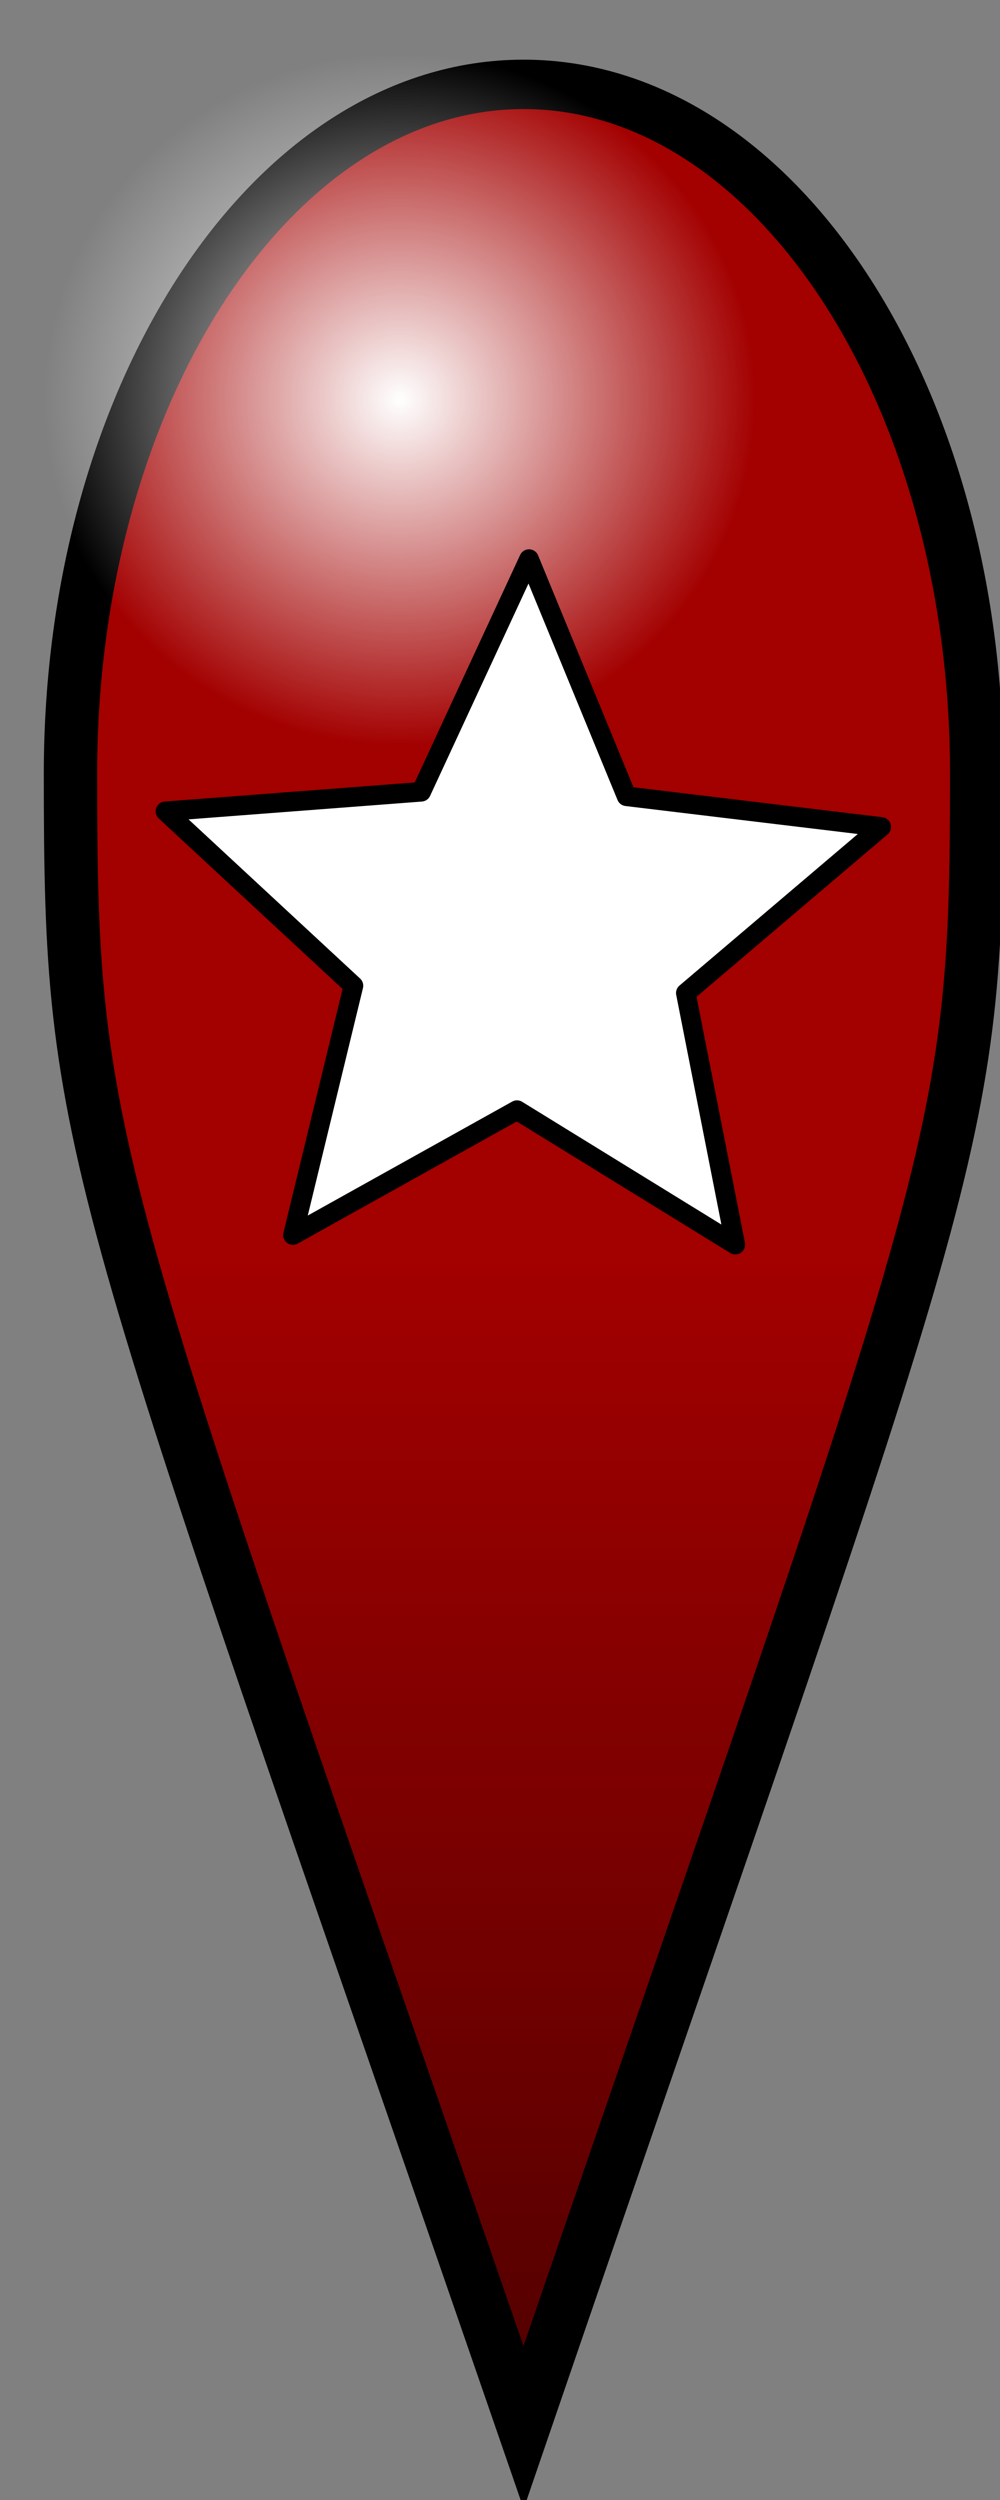 <?xml version="1.0" encoding="UTF-8" standalone="no"?>
<!-- Created with Inkscape (http://www.inkscape.org/) -->

<svg
   xmlns:dc="http://purl.org/dc/elements/1.1/"
   xmlns:cc="http://creativecommons.org/ns#"
   xmlns:rdf="http://www.w3.org/1999/02/22-rdf-syntax-ns#"
   xmlns:svg="http://www.w3.org/2000/svg"
   xmlns="http://www.w3.org/2000/svg"
   xmlns:xlink="http://www.w3.org/1999/xlink"
   xmlns:sodipodi="http://sodipodi.sourceforge.net/DTD/sodipodi-0.dtd"
   xmlns:inkscape="http://www.inkscape.org/namespaces/inkscape"
   width="20"
   height="50"
   id="svg2"
   sodipodi:version="0.32"
   inkscape:version="0.47pre4 r22446"
   version="1.0"
   sodipodi:docname="marker-many.svg"
   inkscape:output_extension="org.inkscape.output.svg.inkscape"
   inkscape:export-filename="/home/cyberpython/programming/Python/wnmc/mapgenerator/img/marker-many-open.png"
   inkscape:export-xdpi="90"
   inkscape:export-ydpi="90">
  <rect width="100%" height="100%" fill="#808080" stroke="none"/>
  <defs
     id="defs4">
    <linearGradient
       id="linearGradient3636">
      <stop
         style="stop-color:#a30000;stop-opacity:1;"
         offset="0"
         id="stop3638" />
      <stop
         style="stop-color:#000000;stop-opacity:1;"
         offset="1"
         id="stop3640" />
    </linearGradient>
    <linearGradient
       inkscape:collect="always"
       id="linearGradient3620">
      <stop
         style="stop-color:#ffffff;stop-opacity:1;"
         offset="0"
         id="stop3622" />
      <stop
         style="stop-color:#ffffff;stop-opacity:0;"
         offset="1"
         id="stop3624" />
    </linearGradient>
    <linearGradient
       id="linearGradient3251">
      <stop
         style="stop-color:#ffffff;stop-opacity:1;"
         offset="0"
         id="stop3253" />
      <stop
         id="stop3353"
         offset="0.294"
         style="stop-color:#efffff;stop-opacity:0.784;" />
      <stop
         id="stop3351"
         offset="0.581"
         style="stop-color:#b0ffff;stop-opacity:0.424;" />
      <stop
         style="stop-color:#00ffff;stop-opacity:0.16;"
         offset="1"
         id="stop3255" />
    </linearGradient>
    <linearGradient
       id="linearGradient3181">
      <stop
         style="stop-color:#00ffff;stop-opacity:1;"
         offset="0"
         id="stop3183" />
      <stop
         style="stop-color:#0053ff;stop-opacity:1;"
         offset="1"
         id="stop3185" />
    </linearGradient>
    <inkscape:perspective
       sodipodi:type="inkscape:persp3d"
       inkscape:vp_x="0 : 526.18109 : 1"
       inkscape:vp_y="0 : 1000 : 0"
       inkscape:vp_z="744.09448 : 526.18109 : 1"
       inkscape:persp3d-origin="372.04724 : 350.78739 : 1"
       id="perspective10" />
    <inkscape:perspective
       id="perspective2390"
       inkscape:persp3d-origin="372.04724 : 350.78739 : 1"
       inkscape:vp_z="744.09448 : 526.18109 : 1"
       inkscape:vp_y="0 : 1000 : 0"
       inkscape:vp_x="0 : 526.18109 : 1"
       sodipodi:type="inkscape:persp3d" />
    <linearGradient
       inkscape:collect="always"
       xlink:href="#linearGradient3181"
       id="linearGradient3187"
       x1="-3.03"
       y1="20.762"
       x2="-3.03"
       y2="-5.567"
       gradientUnits="userSpaceOnUse" />
    <linearGradient
       inkscape:collect="always"
       xlink:href="#linearGradient3181"
       id="linearGradient3221"
       gradientUnits="userSpaceOnUse"
       x1="-3.03"
       y1="20.762"
       x2="-3.03"
       y2="-5.567"
       gradientTransform="matrix(1.571,0,0,1.571,-45.822,-5.646)" />
    <linearGradient
       inkscape:collect="always"
       xlink:href="#linearGradient3181"
       id="linearGradient3230"
       gradientUnits="userSpaceOnUse"
       gradientTransform="matrix(1.571,0,0,1.571,-45.822,-5.646)"
       x1="-3.03"
       y1="20.762"
       x2="-3.03"
       y2="-5.567" />
    <linearGradient
       inkscape:collect="always"
       xlink:href="#linearGradient3181"
       id="linearGradient3237"
       gradientUnits="userSpaceOnUse"
       gradientTransform="matrix(1.571,0,0,1.571,-45.822,-5.646)"
       x1="-3.03"
       y1="20.762"
       x2="-3.03"
       y2="-5.567" />
    <linearGradient
       inkscape:collect="always"
       xlink:href="#linearGradient3251"
       id="linearGradient2843"
       gradientUnits="userSpaceOnUse"
       x1="-21.425"
       y1="26.151"
       x2="-44.314"
       y2="1.11" />
    <radialGradient
       inkscape:collect="always"
       xlink:href="#linearGradient3620"
       id="radialGradient3626"
       cx="17.236"
       cy="11.488"
       fx="17.236"
       fy="11.488"
       r="7.134"
       gradientTransform="matrix(1,0,0,0.973,0,0.305)"
       gradientUnits="userSpaceOnUse" />
    <linearGradient
       inkscape:collect="always"
       xlink:href="#linearGradient3636"
       id="linearGradient3642"
       x1="16.212"
       y1="25.026"
       x2="16.212"
       y2="71.903"
       gradientUnits="userSpaceOnUse" />
    <filter
       inkscape:collect="always"
       id="filter3647"
       x="-0.101"
       width="1.202"
       y="-0.148"
       height="1.296"
       color-interpolation-filters="sRGB">
      <feGaussianBlur
         inkscape:collect="always"
         stdDeviation="1.409"
         id="feGaussianBlur3649" />
    </filter>
  </defs>
  <sodipodi:namedview
     id="base"
     pagecolor="#ffffff"
     bordercolor="#666666"
     borderopacity="1.0"
     gridtolerance="10000"
     guidetolerance="10"
     objecttolerance="10"
     inkscape:pageopacity="0.0"
     inkscape:pageshadow="2"
     inkscape:zoom="1.4"
     inkscape:cx="101.8466"
     inkscape:cy="-13.269318"
     inkscape:document-units="px"
     inkscape:current-layer="layer1"
     showgrid="false"
     inkscape:showpageshadow="false"
     inkscape:window-width="1109"
     inkscape:window-height="735"
     inkscape:window-x="483"
     inkscape:window-y="132"
     inkscape:window-maximized="0" />
  <g
     inkscape:label="Layer 1"
     inkscape:groupmode="layer"
     id="layer1"
     transform="translate(0,18)">
    <path
       transform="matrix(1.067,0,0,0.988,-6.1,-17.613)"
       style="fill:url(#linearGradient3642);fill-opacity:1;stroke:#000000;stroke-opacity:1"
       d="m 24.024,15.269 c 0,7.706 -0.289,7.625 -8.493,33.477 -8.204,-25.671 -8.493,-25.771 -8.493,-33.477 0,-7.706 3.803,-13.953 8.493,-13.953 4.691,0 8.493,6.247 8.493,13.953 z"
       id="path3605"
       sodipodi:nodetypes="ccsss" />
    <path
       sodipodi:type="arc"
       style="fill:url(#radialGradient3626);fill-opacity:1;stroke:none"
       id="path2846"
       sodipodi:cx="17.235727"
       sodipodi:cy="11.487934"
       sodipodi:rx="7.1342025"
       sodipodi:ry="6.9447985"
       d="m 24.37,11.488 a 7.134,6.945 0 1 1 -14.268,0 7.134,6.945 0 1 1 14.268,0 z"
       transform="translate(-9.238,-21.492)" />
    <path
       sodipodi:type="star"
       style="fill:#ffffff;fill-opacity:1;stroke:#000000;stroke-width:0.5;stroke-linecap:round;stroke-linejoin:round;stroke-miterlimit:4;stroke-opacity:1;stroke-dasharray:none"
       id="path2836"
       sodipodi:sides="5"
       sodipodi:cx="7.8571429"
       sodipodi:cy="9.2857141"
       sodipodi:r1="9.6018124"
       sodipodi:r2="4.4585948"
       sodipodi:arg1="0.96433883"
       sodipodi:arg2="1.5926574"
       inkscape:flatsided="false"
       inkscape:rounded="0"
       inkscape:randomized="0"
       d="M 13.33,17.175 7.76,13.743 2.045,16.929 3.588,10.57 -1.208,6.12 5.316,5.622 8.067,-0.314 10.556,5.737 l 6.496,0.782 -4.985,4.237 1.263,6.419 z"
       transform="matrix(0.784,0,0,0.784,4.256,-6.572)" />
  </g>
</svg>
